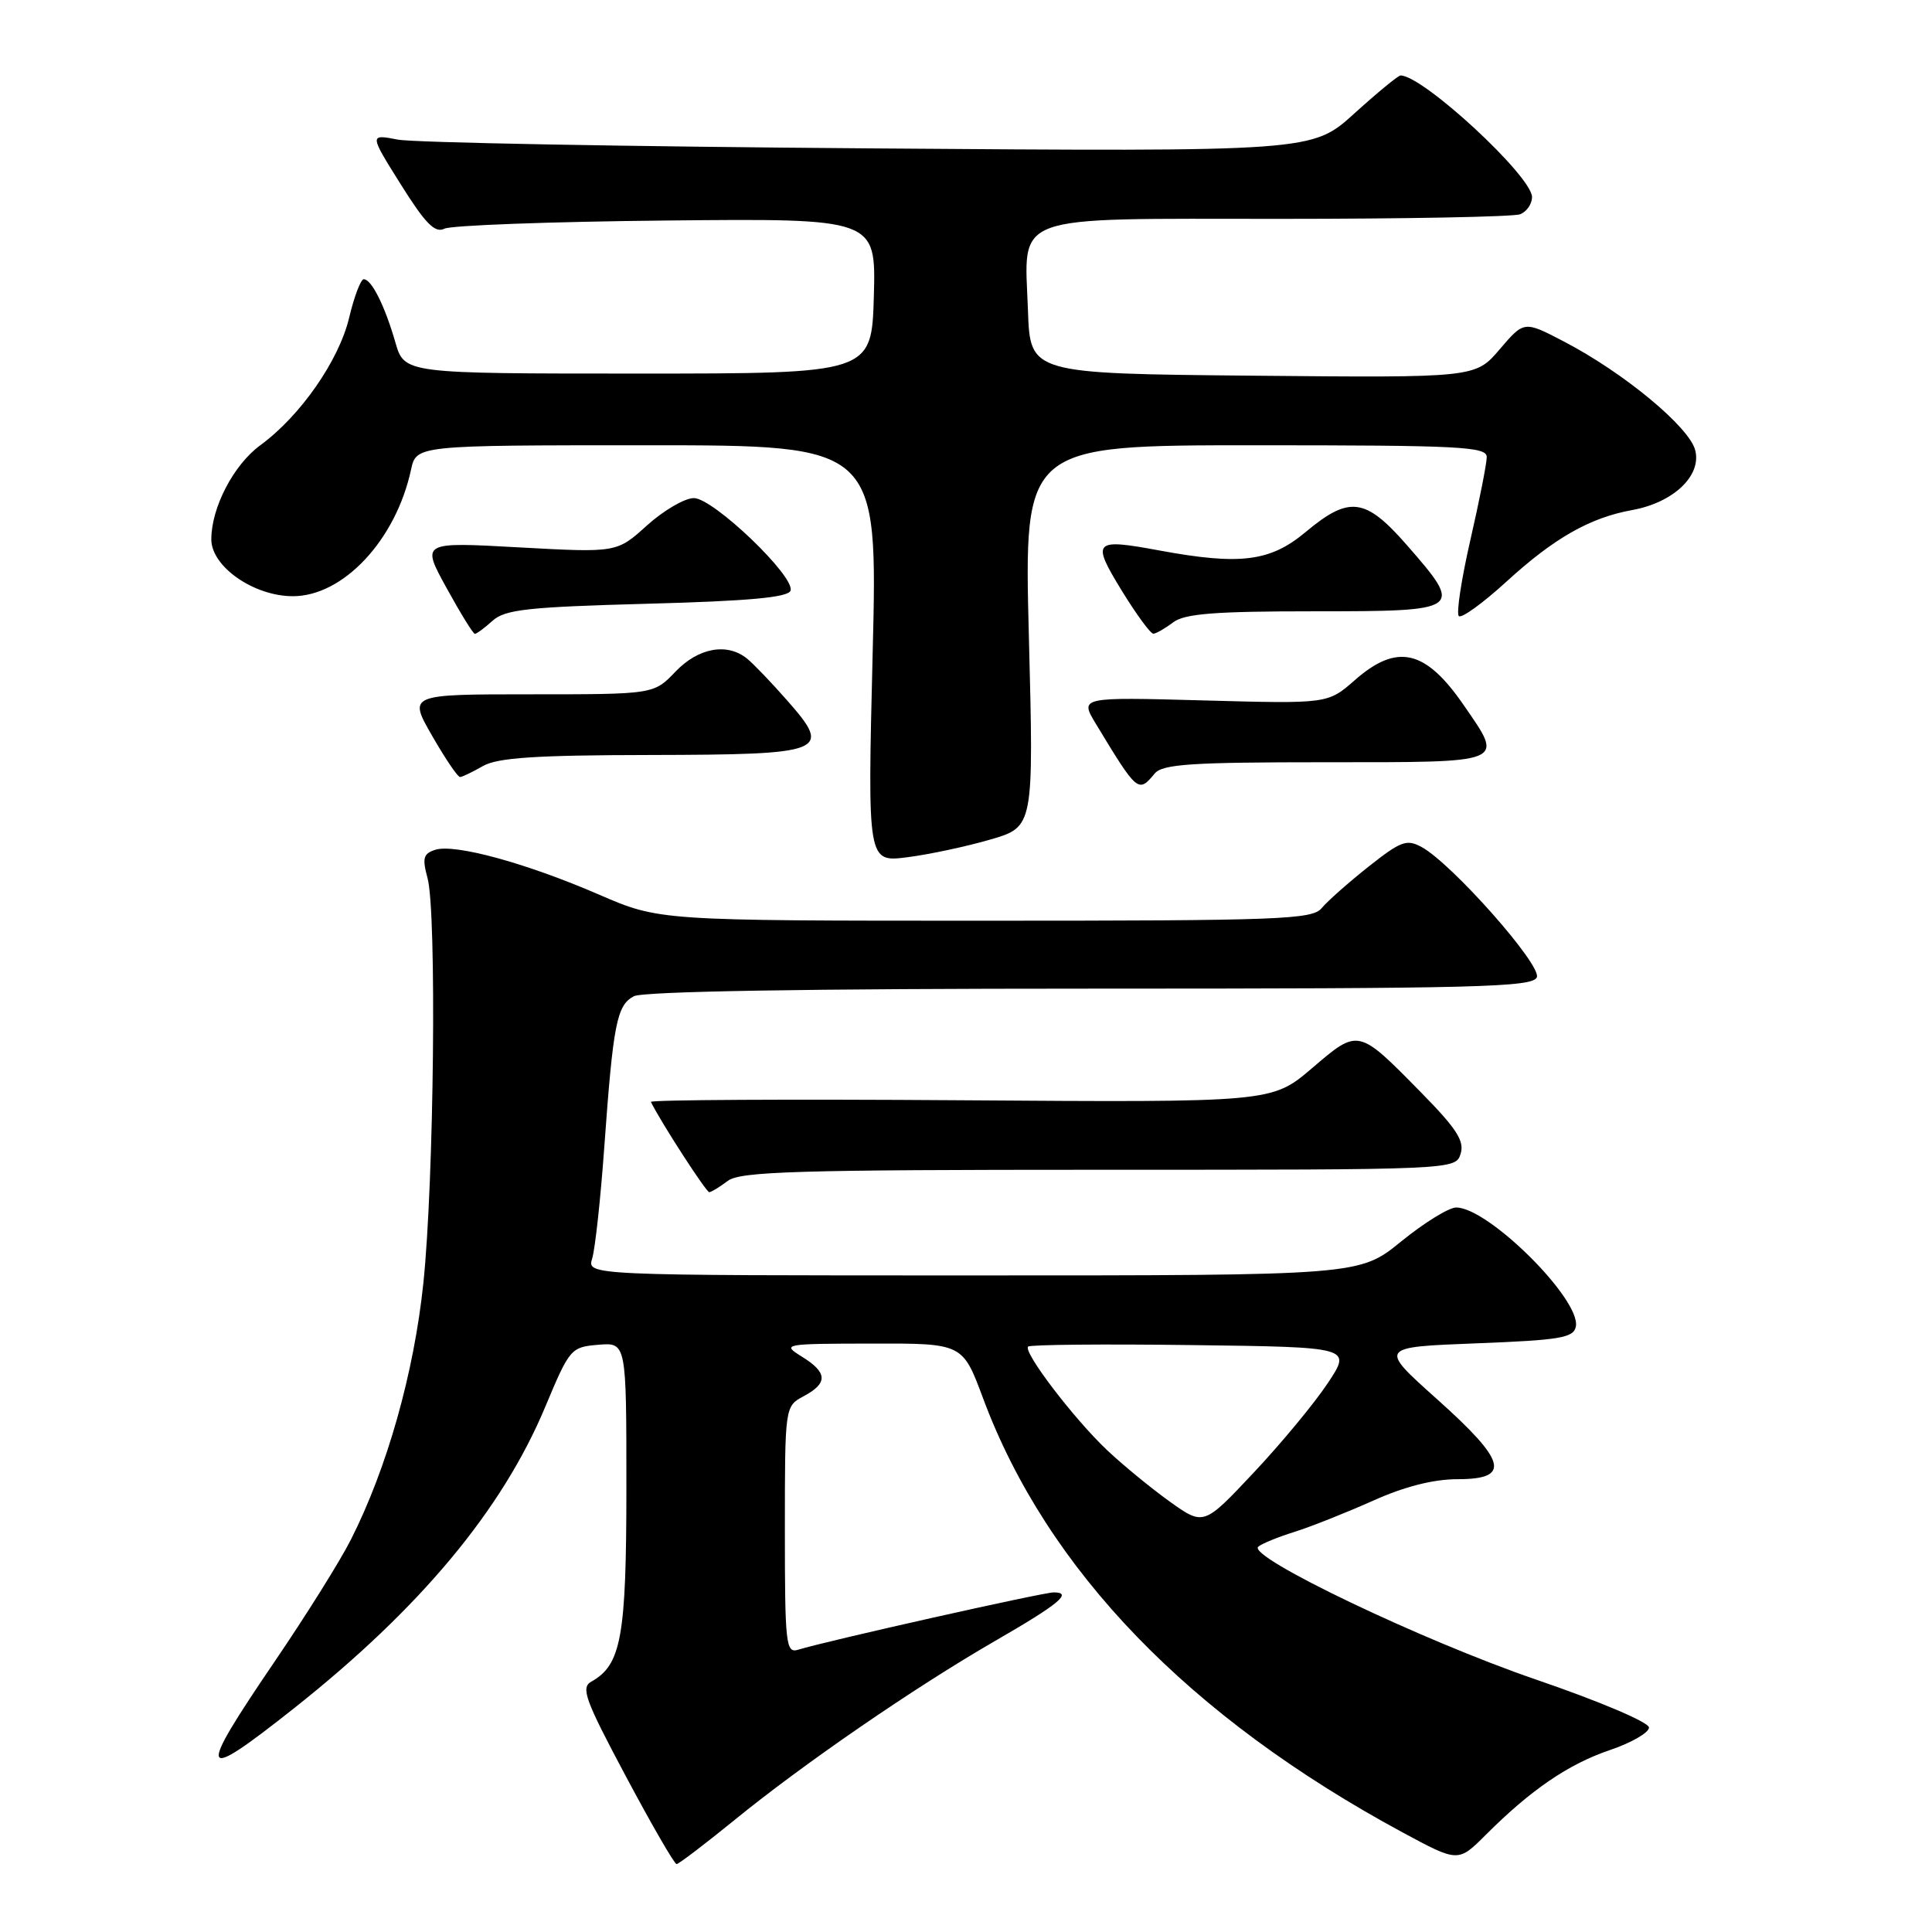 <?xml version="1.0" encoding="UTF-8" standalone="no"?>
<!DOCTYPE svg PUBLIC "-//W3C//DTD SVG 1.1//EN" "http://www.w3.org/Graphics/SVG/1.1/DTD/svg11.dtd" >
<svg xmlns="http://www.w3.org/2000/svg" xmlns:xlink="http://www.w3.org/1999/xlink" version="1.1" viewBox="0 0 256 256">
 <g >
 <path fill="currentColor"
d=" M 97.33 241.16 C 106.48 233.70 121.18 223.60 131.79 217.47 C 140.35 212.53 142.20 211.00 139.62 211.00 C 138.21 211.00 109.52 217.43 105.75 218.60 C 104.13 219.09 104.00 217.89 104.00 202.74 C 104.00 186.34 104.00 186.34 106.50 185.00 C 109.73 183.27 109.66 181.87 106.25 179.76 C 103.56 178.09 103.78 178.05 115.52 178.03 C 127.55 178.00 127.55 178.00 130.25 185.25 C 138.72 208.02 157.57 227.53 185.86 242.81 C 193.22 246.78 193.22 246.78 196.89 243.11 C 202.85 237.15 207.83 233.75 213.33 231.89 C 216.17 230.93 218.50 229.58 218.50 228.91 C 218.50 228.21 211.94 225.43 203.50 222.54 C 188.48 217.39 165.25 206.29 166.72 204.95 C 167.15 204.56 169.30 203.68 171.50 202.99 C 173.70 202.30 178.37 200.44 181.89 198.87 C 186.09 196.98 189.94 196.00 193.14 196.00 C 200.26 196.00 199.65 193.65 190.35 185.34 C 182.71 178.50 182.71 178.50 195.59 178.00 C 206.77 177.57 208.52 177.27 208.81 175.77 C 209.49 172.20 197.22 160.00 192.95 160.00 C 191.98 160.00 188.70 162.03 185.66 164.50 C 180.13 169.00 180.13 169.00 128.95 169.00 C 77.77 169.00 77.77 169.00 78.47 166.75 C 78.85 165.51 79.58 158.88 80.07 152.00 C 81.25 135.64 81.72 133.22 83.98 132.01 C 85.19 131.36 106.84 131.00 144.47 131.00 C 195.81 131.00 203.13 130.81 203.64 129.49 C 204.27 127.86 192.43 114.48 188.41 112.26 C 186.40 111.15 185.64 111.43 181.33 114.84 C 178.67 116.95 175.88 119.42 175.13 120.33 C 173.89 121.84 169.65 122.00 130.55 122.00 C 87.35 122.00 87.35 122.00 79.35 118.53 C 69.74 114.37 60.28 111.78 57.68 112.60 C 56.09 113.11 55.93 113.70 56.65 116.35 C 57.88 120.88 57.51 156.47 56.10 170.00 C 54.85 181.96 51.29 194.54 46.48 204.04 C 45.07 206.83 40.56 214.04 36.46 220.06 C 25.93 235.54 26.28 236.40 39.04 226.29 C 55.71 213.07 66.55 200.05 72.25 186.41 C 75.48 178.69 75.65 178.49 79.28 178.19 C 83.00 177.88 83.00 177.88 83.00 196.99 C 83.00 216.88 82.33 220.60 78.36 222.82 C 76.93 223.62 77.52 225.22 82.93 235.37 C 86.34 241.77 89.36 247.00 89.65 247.00 C 89.93 247.00 93.38 244.37 97.33 241.16 Z  M 96.44 156.47 C 98.08 155.23 105.63 155.00 145.62 155.00 C 192.85 155.00 192.87 155.00 193.54 152.88 C 194.07 151.20 193.00 149.54 188.35 144.81 C 179.91 136.22 180.04 136.25 173.84 141.55 C 168.52 146.08 168.52 146.08 127.26 145.79 C 104.57 145.63 86.11 145.73 86.25 146.01 C 87.51 148.61 93.58 157.99 93.98 157.97 C 94.27 157.95 95.37 157.28 96.44 156.47 Z  M 131.24 111.24 C 136.98 109.56 136.98 109.56 136.33 84.28 C 135.68 59.00 135.68 59.00 166.34 59.00 C 193.47 59.00 197.00 59.18 197.00 60.56 C 197.00 61.42 196.02 66.37 194.83 71.56 C 193.64 76.75 192.95 81.28 193.30 81.63 C 193.65 81.98 196.48 79.93 199.60 77.08 C 205.91 71.31 210.66 68.60 216.25 67.59 C 221.73 66.60 225.48 63.05 224.63 59.67 C 223.86 56.59 215.15 49.37 207.22 45.25 C 201.95 42.50 201.95 42.50 198.72 46.28 C 195.50 50.06 195.50 50.06 166.00 49.78 C 136.50 49.50 136.50 49.50 136.21 41.13 C 135.75 28.16 133.44 29.00 169.57 29.00 C 186.22 29.00 200.55 28.73 201.42 28.39 C 202.29 28.06 203.00 27.03 203.00 26.11 C 203.00 23.36 188.56 10.00 185.58 10.00 C 185.27 10.00 182.51 12.27 179.44 15.05 C 173.87 20.10 173.87 20.10 115.18 19.66 C 82.91 19.42 54.80 18.90 52.72 18.50 C 48.93 17.77 48.93 17.77 53.11 24.44 C 56.37 29.64 57.64 30.93 58.89 30.30 C 59.78 29.86 73.00 29.37 88.29 29.22 C 116.07 28.94 116.07 28.94 115.79 39.22 C 115.50 49.50 115.50 49.50 84.54 49.50 C 53.59 49.50 53.59 49.50 52.39 45.37 C 50.99 40.51 49.23 37.00 48.20 37.00 C 47.80 37.00 46.93 39.30 46.26 42.11 C 44.91 47.77 39.80 55.12 34.49 59.00 C 30.95 61.59 28.00 67.26 28.00 71.47 C 28.00 75.08 33.63 79.00 38.81 79.00 C 45.49 79.00 52.45 71.55 54.46 62.25 C 55.16 59.00 55.16 59.00 85.74 59.00 C 116.32 59.00 116.32 59.00 115.63 86.63 C 114.95 114.26 114.95 114.26 120.22 113.59 C 123.13 113.22 128.08 112.16 131.24 111.24 Z  M 153.00 102.50 C 154.04 101.25 157.84 101.00 175.62 101.00 C 199.83 101.00 199.31 101.21 193.96 93.45 C 188.88 86.06 185.12 85.20 179.51 90.13 C 175.94 93.26 175.94 93.26 159.50 92.81 C 143.06 92.36 143.06 92.36 145.22 95.93 C 150.72 105.02 150.83 105.11 153.00 102.50 Z  M 64.00 101.50 C 65.93 100.40 71.00 100.06 86.13 100.04 C 109.46 99.99 110.33 99.65 104.31 92.82 C 102.22 90.44 99.83 87.95 99.00 87.28 C 96.36 85.13 92.54 85.82 89.50 89.00 C 86.63 92.00 86.63 92.00 70.36 92.00 C 54.10 92.00 54.10 92.00 57.26 97.50 C 59.00 100.53 60.66 102.98 60.96 102.96 C 61.26 102.95 62.62 102.29 64.00 101.50 Z  M 65.27 82.25 C 66.92 80.76 69.95 80.43 85.77 80.00 C 99.26 79.64 104.45 79.16 104.75 78.26 C 105.37 76.39 94.52 66.00 91.94 66.00 C 90.73 66.00 87.94 67.63 85.73 69.62 C 81.73 73.24 81.73 73.24 68.77 72.53 C 55.82 71.81 55.82 71.81 59.16 77.89 C 61.00 81.24 62.69 83.98 62.92 83.99 C 63.15 83.99 64.21 83.21 65.27 82.25 Z  M 155.44 82.47 C 156.97 81.31 160.96 81.00 174.19 81.00 C 193.81 81.00 193.98 80.88 186.42 72.23 C 180.91 65.93 178.79 65.66 173.00 70.50 C 168.31 74.42 164.34 74.92 153.62 72.94 C 144.89 71.32 144.59 71.65 148.63 78.25 C 150.57 81.41 152.46 83.99 152.83 83.97 C 153.20 83.95 154.37 83.28 155.44 82.47 Z  M 155.00 198.97 C 152.53 197.20 148.78 194.12 146.67 192.13 C 142.25 187.94 135.54 179.13 136.23 178.43 C 136.49 178.17 146.25 178.08 157.91 178.23 C 179.11 178.50 179.11 178.50 175.94 183.27 C 174.20 185.90 169.79 191.23 166.14 195.11 C 159.50 202.18 159.50 202.18 155.00 198.97 Z "/>
</g>
</svg>